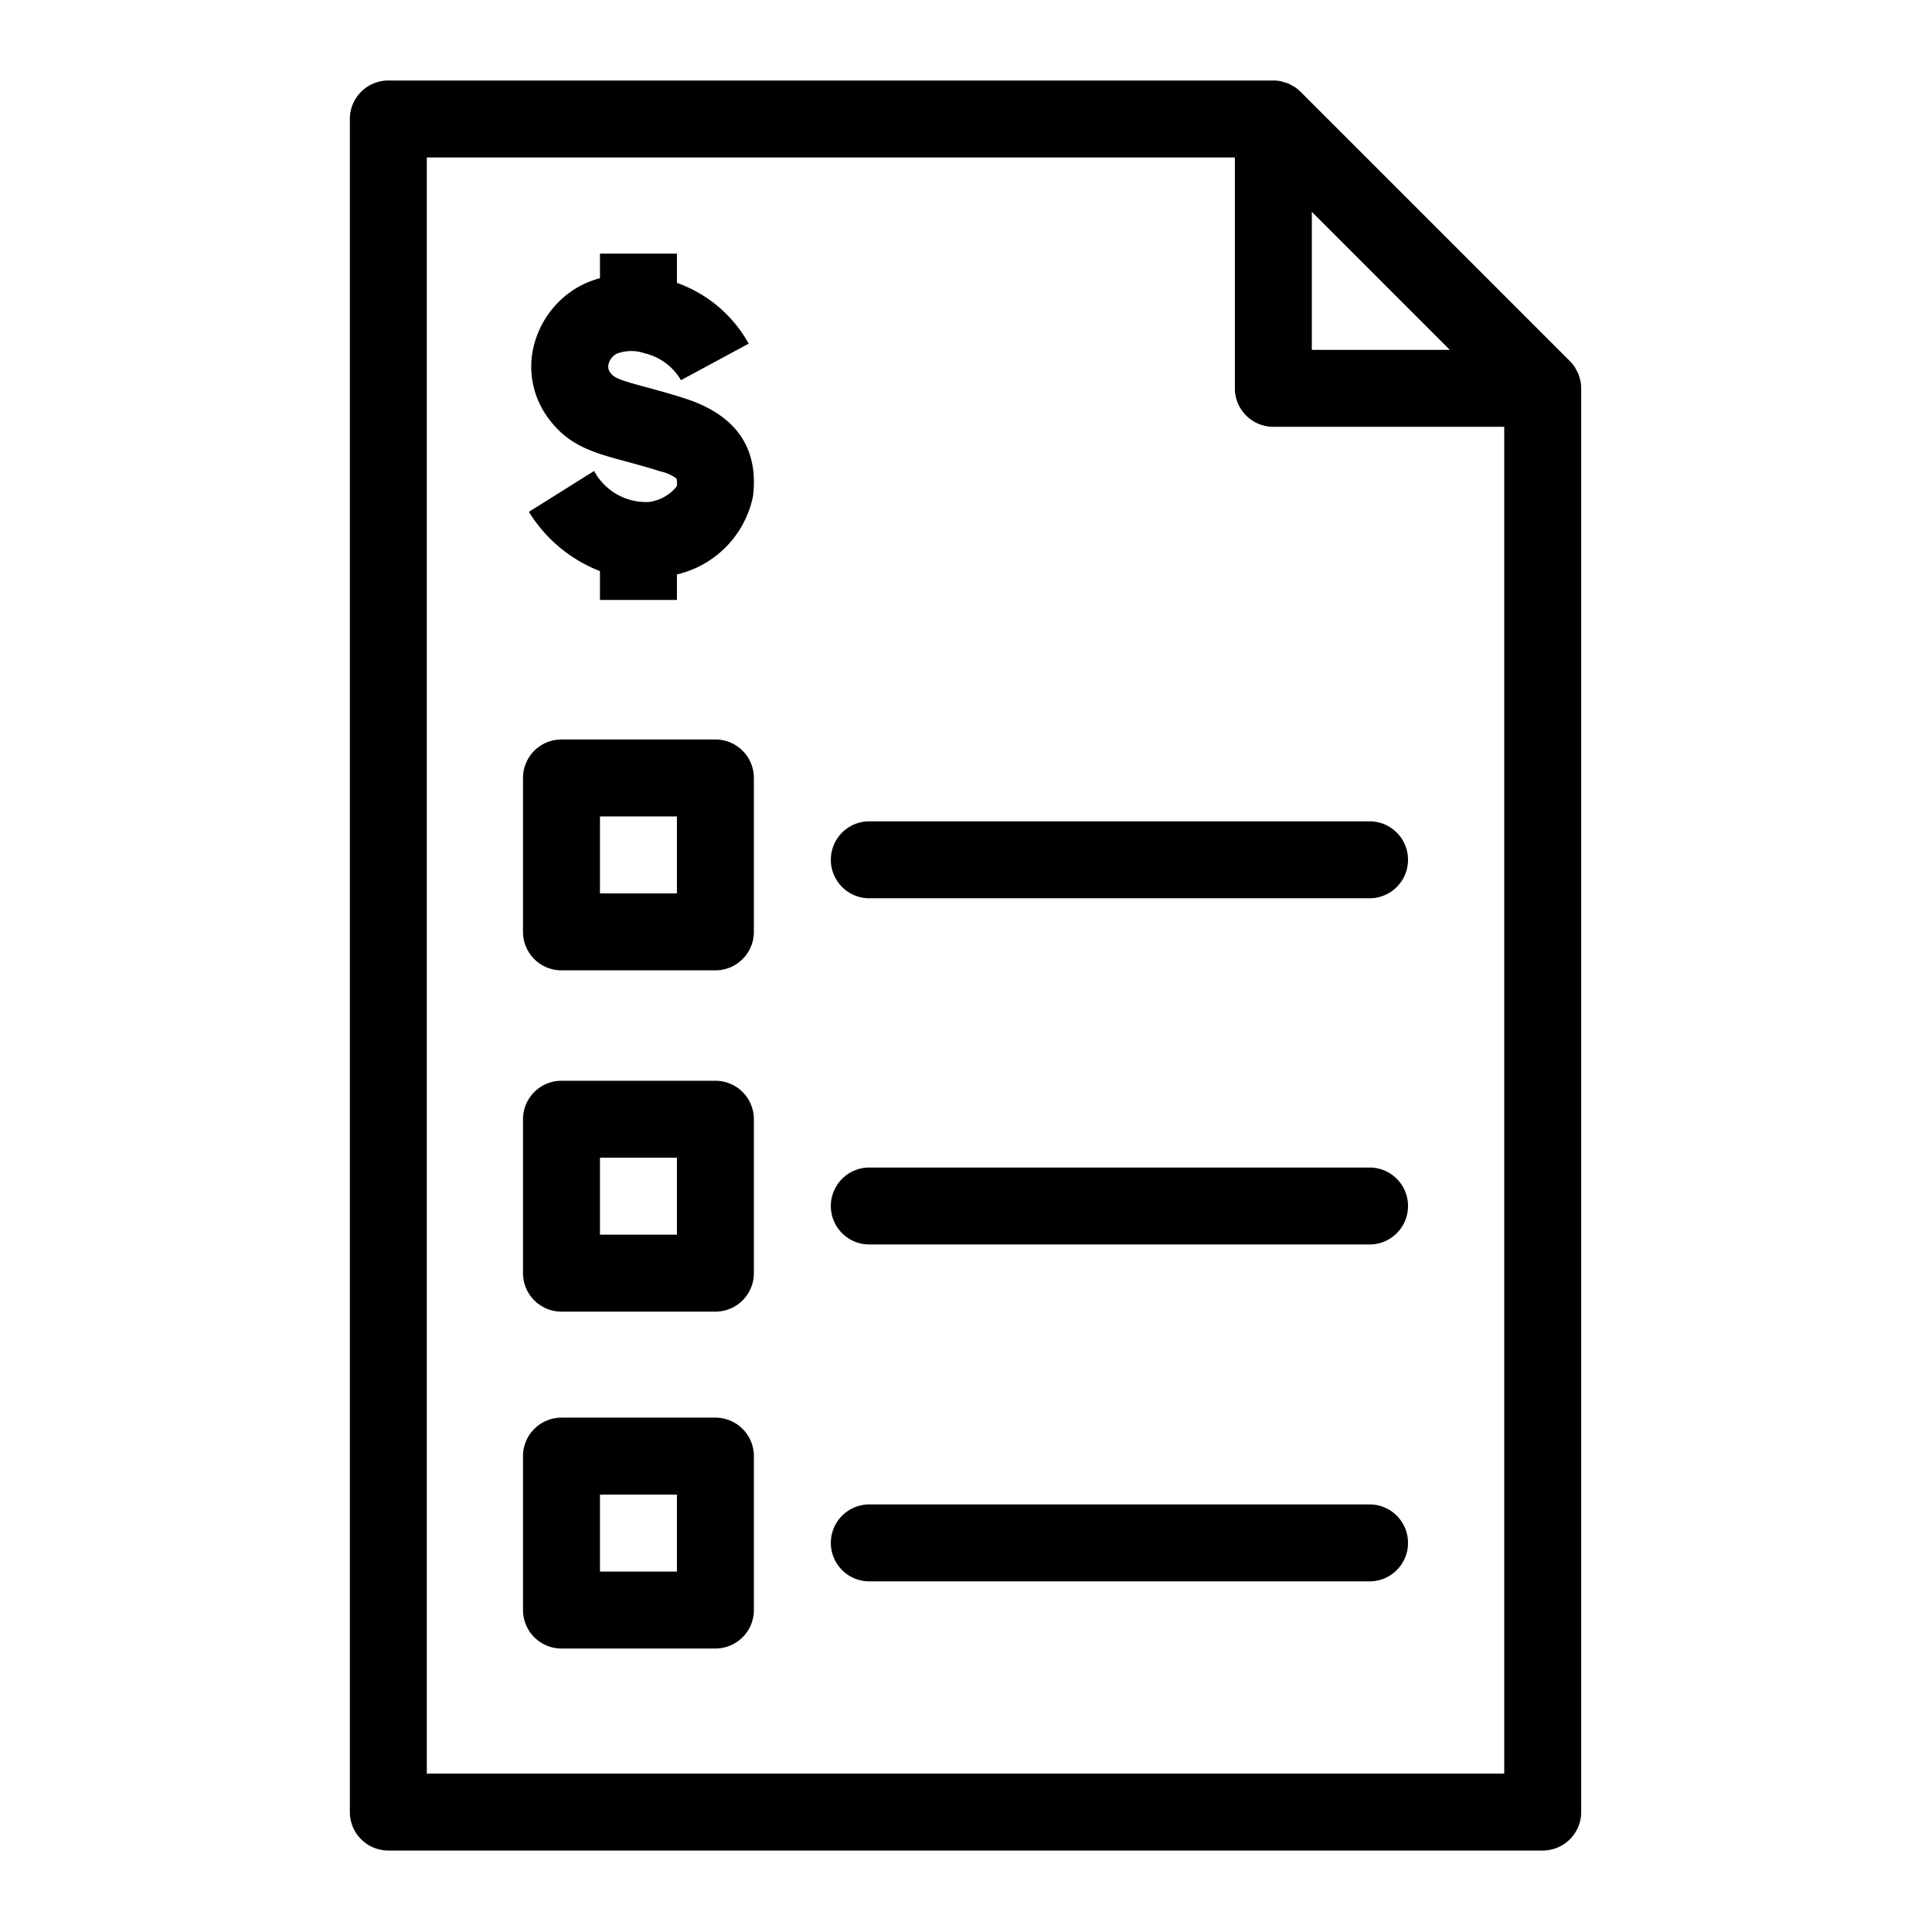 <?xml version="1.0" encoding="UTF-8" standalone="no"?>
<svg
   fill="none"
   stroke="currentColor"
   stroke-width="1.5"
   viewBox="0 0 24 24"
   aria-hidden="true"
   version="1.1"
   id="svg4"
   xmlns="http://www.w3.org/2000/svg"
   xmlns:svg="http://www.w3.org/2000/svg">
  <defs
     id="defs8" />
  <g
     id="g4856"
     transform="matrix(0.239,0,0,0.239,0.522,0.522)"
     style="fill:#000000;stroke:none">
    <path
       id="path4834"
       style="fill:#000000;stroke:none"
       d="m 31.56,23.906 a 3.068,3.068 0 0 1 -2.865,-1.611 l -3.389,2.125 A 7.543,7.543 0 0 0 29,27.5 V 29 h 4 v -1.328 a 5.248,5.248 0 0 0 3.958,-4.082 c 0.296,-2.523 -0.915,-4.233 -3.598,-5.083 -0.774,-0.246 -1.43,-0.424 -1.992,-0.575 -1.414,-0.382 -1.638,-0.476 -1.846,-0.771 a 0.501,0.501 0 0 1 -0.079,-0.405 0.862,0.862 0 0 1 0.398,-0.543 2.111,2.111 0 0 1 1.467,-0.039 2.983,2.983 0 0 1 1.902,1.402 l 3.521,-1.898 A 6.914,6.914 0 0 0 33,12.518 V 11 h -4 v 1.276 a 4.766,4.766 0 0 0 -1.298,0.557 4.882,4.882 0 0 0 -2.182,3.139 4.486,4.486 0 0 0 0.728,3.487 c 1.068,1.521 2.396,1.88 4.076,2.334 0.516,0.14 1.117,0.302 1.828,0.526 a 2.147,2.147 0 0 1 0.823,0.368 0.946,0.946 0 0 1 0.015,0.407 2.212,2.212 0 0 1 -1.432,0.811 z M 69,76.01 H 43 a 2,2 0 0 0 0,4 h 26 a 2,2 0 0 0 0,-4 z M 35,71.5 h -8 a 2,2 0 0 0 -2,2 v 8 a 2,2 0 0 0 2,2 h 8 a 2,2 0 0 0 2,-2 v -8 a 2,2 0 0 0 -2,-2 z m -2,8 h -4 v -4 h 4 z m 36,-21 H 43 a 2,2 0 0 0 0,4 h 26 a 2,2 0 0 0 0,-4 z M 35,53.99 h -8 a 2,2 0 0 0 -2,2 v 8 a 2,2 0 0 0 2,2 h 8 a 2,2 0 0 0 2,-2 v -8 a 2,2 0 0 0 -2,-2 z m -2,8 h -4 v -4 h 4 z m 8,-19.485 a 2,2 0 0 0 2,2 h 26 a 2,2 0 0 0 0,-4 H 43 a 2,2 0 0 0 -2,2 z M 35,36.251 h -8 a 2,2 0 0 0 -2,2 v 8 a 2,2 0 0 0 2,2 h 8 a 2,2 0 0 0 2,-2 v -8 a 2,2 0 0 0 -2,-2 z m -2,8 h -4 v -4 h 4 z M 79.961,17.608 c -0.012,-0.06 -0.034,-0.115 -0.051,-0.173 A 1.982,1.982 0 0 0 79.847,17.235 1.952,1.952 0 0 0 79.744,17.04 C 79.717,16.99 79.695,16.939 79.664,16.891 A 2.003,2.003 0 0 0 79.413,16.585 L 65.415,2.587 A 2.012,2.012 0 0 0 65.109,2.336 C 65.061,2.305 65.01,2.283 64.96,2.256 a 1.971,1.971 0 0 0 -0.196,-0.103 1.989,1.989 0 0 0 -0.2,-0.062 C 64.507,2.074 64.452,2.051 64.392,2.04 A 1.994,1.994 0 0 0 64,2 H 18 a 2,2 0 0 0 -2,2 v 88 a 2,2 0 0 0 2,2 h 60 a 2,2 0 0 0 2,-2 V 18 A 2.003,2.003 0 0 0 79.961,17.608 Z M 66,8.828 73.172,16 H 66 Z M 76,90 H 20 V 6 h 42 v 12 a 2,2 0 0 0 2,2 h 12 z" />
  </g>
</svg>
